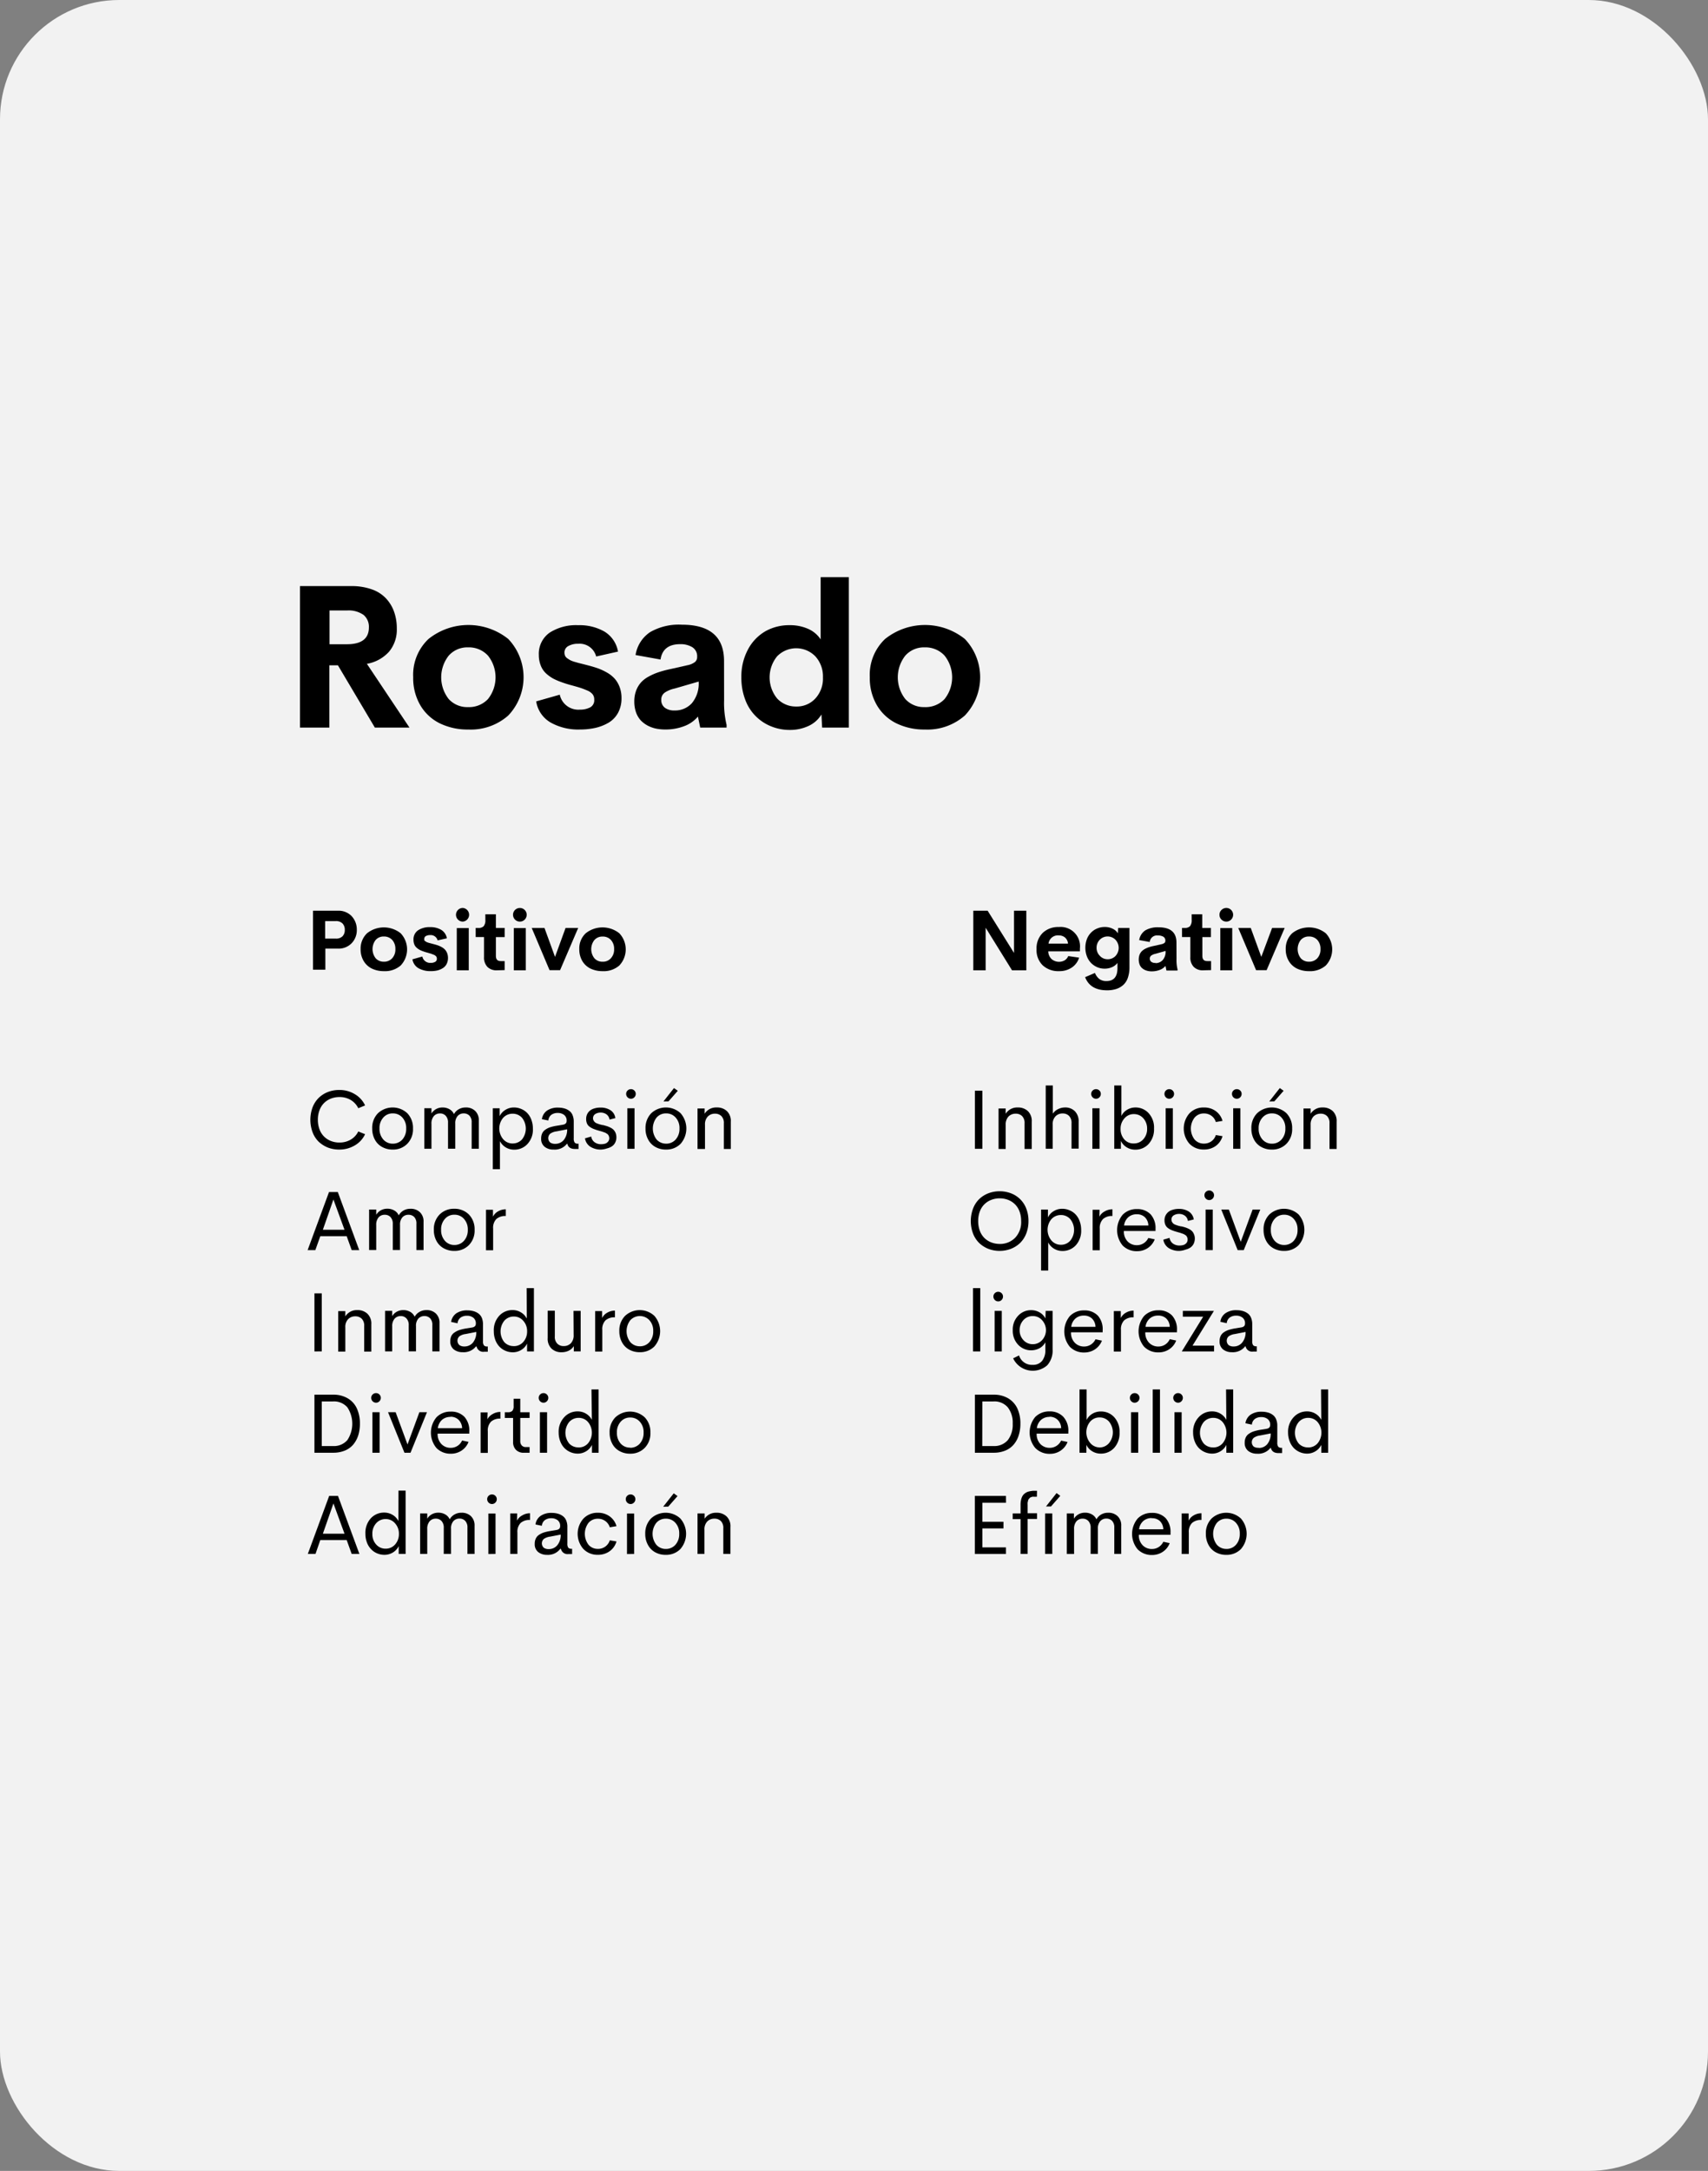 <svg xmlns="http://www.w3.org/2000/svg" width="295.111" height="375.013" viewBox="0 0 295.111 375.013">
  <rect x="0" y="0" width="295.111" height="375.013" fill="#808080" stroke="none"/>
  <g id="Grupo_63666" data-name="Grupo 63666" transform="translate(-360.057 -1611.505)">
    <rect id="Rectángulo_8001" data-name="Rectángulo 8001" width="295.111" height="375.013" rx="20.609" transform="translate(360.057 1611.505)" fill="#f2f2f2"/>
    <g id="Grupo_63665" data-name="Grupo 63665" transform="translate(379.182 1662.075)">
      <rect id="Rectángulo_8002" data-name="Rectángulo 8002" width="256.863" height="273.873" fill="#f2f2f2"/>
      <g id="Grupo_63660" data-name="Grupo 63660" transform="translate(32.707 49.134)">
        <path id="Trazado_133539" data-name="Trazado 133539" d="M429.852,1747.01l-6.381-10.756h-1.477v10.756h-5.077v-24.439h8.87a10.289,10.289,0,0,1,3.546.565,6.1,6.1,0,0,1,2.461,1.577,6.6,6.6,0,0,1,1.386,2.306,8.442,8.442,0,0,1,.465,2.862,5.934,5.934,0,0,1-1.331,4.011,6.688,6.688,0,0,1-3.838,2.106l7.356,11.012Zm-7.83-20.228v5.834h2.99q3.811,0,3.81-2.908a2.662,2.662,0,0,0-.912-2.151,4.467,4.467,0,0,0-2.881-.775Z" transform="translate(-416.917 -1721.03)"/>
        <path id="Trazado_133540" data-name="Trazado 133540" d="M447.9,1748a10.955,10.955,0,0,1-4.922-1.066,7.989,7.989,0,0,1-3.373-3.127,9.292,9.292,0,0,1-1.231-4.849,8.516,8.516,0,0,1,2.644-6.6,11.039,11.039,0,0,1,13.783,0,9.583,9.583,0,0,1,0,13.218A9.765,9.765,0,0,1,447.9,1748Zm-.046-3.874a4.488,4.488,0,0,0,3.437-1.386,6.027,6.027,0,0,0,0-7.511,4.463,4.463,0,0,0-3.437-1.422,4.29,4.29,0,0,0-3.345,1.431,6.07,6.07,0,0,0,0,7.493,4.324,4.324,0,0,0,3.345,1.395Z" transform="translate(-418.814 -1721.682)"/>
        <path id="Trazado_133541" data-name="Trazado 133541" d="M469.244,1748a9.719,9.719,0,0,1-5.068-1.212,5.135,5.135,0,0,1-2.489-3.646l4.075-1.158a3.273,3.273,0,0,0,3.482,2.58,3.663,3.663,0,0,0,1.778-.392,1.386,1.386,0,0,0,.693-1.349,1.411,1.411,0,0,0-.283-.912,2.323,2.323,0,0,0-.912-.647c-.4-.173-.793-.328-1.185-.456s-.912-.273-1.541-.447q-.819-.211-1.613-.5a11.357,11.357,0,0,1-1.531-.647,6.6,6.6,0,0,1-1.267-.911,3.657,3.657,0,0,1-.912-1.367,4.907,4.907,0,0,1-.328-1.823,4.447,4.447,0,0,1,1.887-3.856,8.451,8.451,0,0,1,4.913-1.276,8.678,8.678,0,0,1,4.558,1.112,5.056,5.056,0,0,1,2.324,3.446l-3.774.848a2.944,2.944,0,0,0-3.09-2.2,3.346,3.346,0,0,0-1.714.392,1.247,1.247,0,0,0-.675,1.149,1.355,1.355,0,0,0,.1.52,1.125,1.125,0,0,0,.355.428c.173.119.337.228.492.319a3.95,3.95,0,0,0,.693.282l.766.219.912.228.912.237c.62.164,1.167.337,1.632.5a10.31,10.31,0,0,1,1.5.711,5.226,5.226,0,0,1,1.3,1.03,4.558,4.558,0,0,1,.857,1.431,5.3,5.3,0,0,1,.337,1.942,5.183,5.183,0,0,1-.583,2.516,4.432,4.432,0,0,1-1.6,1.7,7.92,7.92,0,0,1-2.261.912A12.1,12.1,0,0,1,469.244,1748Z" transform="translate(-420.876 -1721.685)"/>
        <path id="Trazado_133542" data-name="Trazado 133542" d="M495.8,1742.943a16.177,16.177,0,0,0,.428,4.239v.474h-4.558l-.392-1.9a5.654,5.654,0,0,1-2.434,1.677,8.94,8.94,0,0,1-3.145.556,8.339,8.339,0,0,1-1.623-.146,5.678,5.678,0,0,1-1.468-.52,4.857,4.857,0,0,1-1.212-.912,4.146,4.146,0,0,1-.811-1.376,5.634,5.634,0,0,1-.3-1.887,5.3,5.3,0,0,1,.319-1.887,4.535,4.535,0,0,1,.848-1.413,4.956,4.956,0,0,1,1.367-1.03,9.9,9.9,0,0,1,1.732-.748,18.891,18.891,0,0,1,2.06-.538l2.862-.647a3.12,3.12,0,0,0,1.285-.547,1.1,1.1,0,0,0,.383-.912,1.821,1.821,0,0,0-.857-1.668,3.878,3.878,0,0,0-2.069-.51q-2.99,0-3.4,2.653l-4.312-.775a5.832,5.832,0,0,1,2.525-3.965,9.936,9.936,0,0,1,5.469-1.276q7.292,0,7.293,6.272Zm-8.569,1.759a3.922,3.922,0,0,0,3.008-1.267,5.318,5.318,0,0,0,1.167-3.728l-4.129,1.2a4.911,4.911,0,0,0-1.732.711,1.457,1.457,0,0,0-.6,1.249,1.642,1.642,0,0,0,.647,1.386A2.685,2.685,0,0,0,487.233,1744.7Z" transform="translate(-422.521 -1721.676)"/>
        <path id="Trazado_133543" data-name="Trazado 133543" d="M514.278,1720.881h4.868v25.98h-4.613l-.119-2.261a5.077,5.077,0,0,1-2.206,1.969,7.5,7.5,0,0,1-3.263.7,8.446,8.446,0,0,1-3.245-.629,7.86,7.86,0,0,1-4.467-4.631,10.655,10.655,0,0,1-.656-3.81,9.875,9.875,0,0,1,1.149-4.84,7.854,7.854,0,0,1,3.035-3.154,8.353,8.353,0,0,1,4.184-1.03,7.623,7.623,0,0,1,3.154.629,4.976,4.976,0,0,1,2.179,1.823Zm-4.211,22.343a4.324,4.324,0,0,0,3.291-1.386,5.06,5.06,0,0,0,1.313-3.646,5.12,5.12,0,0,0-1.322-3.646,4.613,4.613,0,0,0-6.523-.068l-.067.068a5.76,5.76,0,0,0,0,7.293A4.4,4.4,0,0,0,510.066,1743.224Z" transform="translate(-424.315 -1720.881)"/>
        <path id="Trazado_133544" data-name="Trazado 133544" d="M534.442,1748a10.95,10.95,0,0,1-4.922-1.066,7.989,7.989,0,0,1-3.373-3.127,9.292,9.292,0,0,1-1.231-4.849,8.516,8.516,0,0,1,2.644-6.6,11.039,11.039,0,0,1,13.783,0,9.583,9.583,0,0,1,0,13.218A9.765,9.765,0,0,1,534.442,1748Zm-.055-3.874a4.494,4.494,0,0,0,3.446-1.386,6.026,6.026,0,0,0,0-7.511,4.465,4.465,0,0,0-3.446-1.422,4.292,4.292,0,0,0-3.336,1.431,6.07,6.07,0,0,0,0,7.493A4.314,4.314,0,0,0,534.387,1744.125Z" transform="translate(-426.466 -1721.682)"/>
      </g>
      <g id="Grupo_63661" data-name="Grupo 63661" transform="translate(34.029 137.383)">
        <path id="Trazado_133545" data-name="Trazado 133545" d="M423.882,1828.352A5.434,5.434,0,0,1,421.9,1828a5.127,5.127,0,0,1-1.586-1.012,4.563,4.563,0,0,1-1.048-1.632,6.236,6.236,0,0,1,0-4.3,4.636,4.636,0,0,1,1.057-1.632,4.808,4.808,0,0,1,1.577-1.012,5.393,5.393,0,0,1,1.978-.356,5.043,5.043,0,0,1,2.662.711,4.393,4.393,0,0,1,1.8,1.96l-1.176.483a3.38,3.38,0,0,0-1.313-1.431,3.746,3.746,0,0,0-1.942-.5,4.053,4.053,0,0,0-1.468.264,3.455,3.455,0,0,0-1.176.757,3.358,3.358,0,0,0-.793,1.24,4.556,4.556,0,0,0-.292,1.659,4.664,4.664,0,0,0,.292,1.677,3.372,3.372,0,0,0,.793,1.24,3.48,3.48,0,0,0,1.176.756,3.9,3.9,0,0,0,1.468.264,3.756,3.756,0,0,0,1.942-.5,3.341,3.341,0,0,0,1.313-1.413l1.176.474a4.381,4.381,0,0,1-1.823,1.96A5.162,5.162,0,0,1,423.882,1828.352Z" transform="translate(-418.413 -1817.723)"/>
        <path id="Trazado_133546" data-name="Trazado 133546" d="M434.162,1828.645a3.651,3.651,0,0,1-1.823-.438,3.084,3.084,0,0,1-1.267-1.267,3.914,3.914,0,0,1-.465-1.932,3.573,3.573,0,0,1,.994-2.643,3.727,3.727,0,0,1,5.068,0,3.645,3.645,0,0,1,.984,2.643,3.568,3.568,0,0,1-.994,2.644A3.4,3.4,0,0,1,434.162,1828.645Zm0-1.021a2.191,2.191,0,0,0,1.659-.72,2.736,2.736,0,0,0,.656-1.9,2.667,2.667,0,0,0-.656-1.887,2.151,2.151,0,0,0-1.659-.72,2.1,2.1,0,0,0-1.641.72,2.667,2.667,0,0,0-.656,1.887,2.736,2.736,0,0,0,.656,1.9,2.137,2.137,0,0,0,1.632.72Z" transform="translate(-419.449 -1818.016)"/>
        <path id="Trazado_133547" data-name="Trazado 133547" d="M447.643,1821.371a2.242,2.242,0,0,1,1.632.6,2.169,2.169,0,0,1,.62,1.668v4.868h-1.231v-4.558a1.592,1.592,0,0,0-.383-1.158,1.326,1.326,0,0,0-.975-.392,1.371,1.371,0,0,0-1.067.447,1.878,1.878,0,0,0-.41,1.322v4.33H444.58V1824a1.659,1.659,0,0,0-.392-1.185,1.3,1.3,0,0,0-.994-.41,1.375,1.375,0,0,0-1.067.456,1.969,1.969,0,0,0-.41,1.358v4.284h-1.231v-7h1.231v.911a2.219,2.219,0,0,1,.8-.766,2.254,2.254,0,0,1,1.112-.274,2.354,2.354,0,0,1,1.2.3,1.821,1.821,0,0,1,.775.848,2.132,2.132,0,0,1,.839-.848A2.36,2.36,0,0,1,447.643,1821.371Z" transform="translate(-420.323 -1818.016)"/>
        <path id="Trazado_133548" data-name="Trazado 133548" d="M457.122,1821.371a3.111,3.111,0,0,1,1.267.264,3.048,3.048,0,0,1,1.039.711,3.324,3.324,0,0,1,.7,1.158,4.28,4.28,0,0,1,.264,1.513,3.646,3.646,0,0,1-.912,2.634,3.053,3.053,0,0,1-2.324,1.012,2.742,2.742,0,0,1-1.459-.4,2.652,2.652,0,0,1-1-1.076v4.85h-1.231v-10.529h1.185v1.358a2.56,2.56,0,0,1,1-1.085A2.729,2.729,0,0,1,457.122,1821.371Zm-.237,6.217a2.136,2.136,0,0,0,1.623-.7,2.991,2.991,0,0,0,0-3.737,2.132,2.132,0,0,0-1.623-.7,2.161,2.161,0,0,0-1.65.729,2.881,2.881,0,0,0,0,3.646,2.127,2.127,0,0,0,1.686.766Z" transform="translate(-421.471 -1818.016)"/>
        <path id="Trazado_133549" data-name="Trazado 133549" d="M464.769,1828.647a2.346,2.346,0,0,1-1.541-.483,1.715,1.715,0,0,1-.6-1.431,2,2,0,0,1,.191-.912,1.547,1.547,0,0,1,.574-.638,3.1,3.1,0,0,1,.82-.4,7.635,7.635,0,0,1,1.067-.246l1.13-.191c.41-.073.62-.292.62-.647a1.212,1.212,0,0,0-.438-1.039,1.755,1.755,0,0,0-1.112-.337,1.82,1.82,0,0,0-1.094.319,1.372,1.372,0,0,0-.52.984l-1.112-.228a2.184,2.184,0,0,1,.912-1.5,3.276,3.276,0,0,1,1.914-.5,3.91,3.91,0,0,1,1.012.128,2.558,2.558,0,0,1,.848.392,1.7,1.7,0,0,1,.6.747,2.814,2.814,0,0,1,.219,1.158v2.89a1.177,1.177,0,0,0,.164.729.686.686,0,0,0,.547.191h.118v.911h-.611c-.757,0-1.2-.31-1.331-.911h-.055A2.654,2.654,0,0,1,464.769,1828.647Zm.283-.994a1.873,1.873,0,0,0,1.5-.684,2.81,2.81,0,0,0,.565-1.823l-1.823.356a2.433,2.433,0,0,0-1.085.392,1.02,1.02,0,0,0-.018,1.531,1.42,1.42,0,0,0,.83.228Z" transform="translate(-422.28 -1818.018)"/>
        <path id="Trazado_133550" data-name="Trazado 133550" d="M473.736,1828.647a3.351,3.351,0,0,1-1.887-.5,2.1,2.1,0,0,1-.912-1.44l1.076-.31a1.479,1.479,0,0,0,.574.975,1.825,1.825,0,0,0,1.149.346,2.632,2.632,0,0,0,.675-.091,1.1,1.1,0,0,0,.51-.346.913.913,0,0,0,.21-.638,1.373,1.373,0,0,0-.055-.292,1.037,1.037,0,0,0-.118-.228.576.576,0,0,0-.2-.192l-.237-.155a2.335,2.335,0,0,0-.319-.128l-.337-.119-.392-.109-.41-.119a7.184,7.184,0,0,1-.72-.255,3.072,3.072,0,0,1-.593-.337,1.309,1.309,0,0,1-.465-.556,1.882,1.882,0,0,1-.146-.784,1.822,1.822,0,0,1,.337-1.112,1.888,1.888,0,0,1,.912-.666,3.534,3.534,0,0,1,1.249-.2,3.054,3.054,0,0,1,1.7.456,1.914,1.914,0,0,1,.848,1.367l-1.012.255a1.33,1.33,0,0,0-.529-.911,1.7,1.7,0,0,0-1.012-.3,1.734,1.734,0,0,0-.912.246.848.848,0,0,0-.392.757.7.7,0,0,0,.109.383.987.987,0,0,0,.21.273,1.377,1.377,0,0,0,.383.219l.41.146.51.128h.109l.675.191a4.766,4.766,0,0,1,.6.255,1.9,1.9,0,0,1,.547.383,1.818,1.818,0,0,1,.346.538,2.041,2.041,0,0,1,.137.757,1.993,1.993,0,0,1-.21.912,1.646,1.646,0,0,1-.574.647,2.609,2.609,0,0,1-.811.346A3.781,3.781,0,0,1,473.736,1828.647Z" transform="translate(-423.016 -1818.018)"/>
        <path id="Trazado_133551" data-name="Trazado 133551" d="M479.576,1819.56a.839.839,0,0,1-.839-.839h0a.79.79,0,0,1,.246-.583.836.836,0,0,1,.593-.237.808.808,0,0,1,.574.237.79.79,0,0,1,.246.583.815.815,0,0,1-.246.593A.787.787,0,0,1,479.576,1819.56Zm-.629,8.642v-7h1.24v7Z" transform="translate(-423.705 -1817.71)"/>
        <path id="Trazado_133552" data-name="Trazado 133552" d="M485.962,1828.32a3.652,3.652,0,0,1-1.823-.438,3.118,3.118,0,0,1-1.258-1.267,3.818,3.818,0,0,1-.474-1.932,3.646,3.646,0,0,1,.994-2.643,3.727,3.727,0,0,1,5.068,0,4.01,4.01,0,0,1,0,5.287A3.425,3.425,0,0,1,485.962,1828.32Zm0-1.021a2.172,2.172,0,0,0,1.659-.72,2.736,2.736,0,0,0,.656-1.9,2.667,2.667,0,0,0-.656-1.887,2.139,2.139,0,0,0-1.659-.72,2.114,2.114,0,0,0-1.641.72,3.088,3.088,0,0,0,0,3.783,2.154,2.154,0,0,0,1.6.72Zm-.456-7.293,1.823-2.315.656.474-1.6,1.823Z" transform="translate(-424.03 -1817.691)"/>
        <path id="Trazado_133553" data-name="Trazado 133553" d="M495.593,1821.37a2.428,2.428,0,0,1,1.759.638,2.333,2.333,0,0,1,.665,1.823v4.713h-1.2v-4.43a1.676,1.676,0,0,0-.428-1.258,1.538,1.538,0,0,0-1.1-.41,1.682,1.682,0,0,0-1.24.483,1.922,1.922,0,0,0-.492,1.431v4.184h-1.294v-7h1.231v.911A2.334,2.334,0,0,1,495.593,1821.37Z" transform="translate(-424.901 -1818.016)"/>
        <path id="Trazado_133554" data-name="Trazado 133554" d="M425.979,1847.428l-.866-2.4h-4.558l-.857,2.4h-1.331l3.692-10.027h1.522l3.7,10.027ZM421,1843.91h3.737l-1.914-5.223Z" transform="translate(-418.367 -1819.434)"/>
        <path id="Trazado_133555" data-name="Trazado 133555" d="M437.173,1840.57a2.242,2.242,0,0,1,1.632.6,2.169,2.169,0,0,1,.62,1.668v4.868h-1.231v-4.558a1.591,1.591,0,0,0-.383-1.158,1.318,1.318,0,0,0-.975-.383,1.362,1.362,0,0,0-1.067.438,1.878,1.878,0,0,0-.41,1.322v4.33H434.11V1843.2a1.665,1.665,0,0,0-.392-1.194,1.3,1.3,0,0,0-.994-.4,1.363,1.363,0,0,0-1.067.447,1.969,1.969,0,0,0-.41,1.358v4.284h-1.231v-7h1.231v.912a2.179,2.179,0,0,1,.8-.775,2.257,2.257,0,0,1,1.121-.273,2.341,2.341,0,0,1,1.194.3,1.821,1.821,0,0,1,.775.848,2.2,2.2,0,0,1,.839-.848A2.364,2.364,0,0,1,437.173,1840.57Z" transform="translate(-419.397 -1819.713)"/>
        <path id="Trazado_133556" data-name="Trazado 133556" d="M445.842,1847.845a3.653,3.653,0,0,1-1.823-.437,3.086,3.086,0,0,1-1.267-1.267,3.914,3.914,0,0,1-.465-1.933,3.574,3.574,0,0,1,.994-2.644,3.436,3.436,0,0,1,2.525-.994,3.472,3.472,0,0,1,2.543.994,3.645,3.645,0,0,1,.984,2.644,3.568,3.568,0,0,1-.994,2.644A3.412,3.412,0,0,1,445.842,1847.845Zm0-1.021a2.155,2.155,0,0,0,1.65-.72,2.741,2.741,0,0,0,.665-1.9,2.68,2.68,0,0,0-.665-1.887,2.122,2.122,0,0,0-1.65-.72,2.086,2.086,0,0,0-1.641.72,2.667,2.667,0,0,0-.656,1.887,2.736,2.736,0,0,0,.656,1.9,2.124,2.124,0,0,0,1.641.72Z" transform="translate(-420.482 -1819.714)"/>
        <path id="Trazado_133557" data-name="Trazado 133557" d="M453.38,1841.947a2.127,2.127,0,0,1,.866-.912,2.62,2.62,0,0,1,1.349-.365v1.158a2.323,2.323,0,0,0-1.632.52,2.169,2.169,0,0,0-.556,1.659v3.738h-1.231v-7h1.2Z" transform="translate(-421.357 -1819.723)"/>
        <path id="Trazado_133558" data-name="Trazado 133558" d="M419.657,1866.628V1856.6h1.267v10.027Z" transform="translate(-418.481 -1821.132)"/>
        <path id="Trazado_133559" data-name="Trazado 133559" d="M427.457,1859.771a2.428,2.428,0,0,1,1.759.638,2.333,2.333,0,0,1,.665,1.823v4.713h-1.231v-4.439a1.67,1.67,0,0,0-.428-1.249,1.538,1.538,0,0,0-1.1-.41,1.682,1.682,0,0,0-1.24.483,1.922,1.922,0,0,0-.492,1.431v4.184h-1.231v-7h1.231v.912A2.324,2.324,0,0,1,427.457,1859.771Z" transform="translate(-418.879 -1821.412)"/>
        <path id="Trazado_133560" data-name="Trazado 133560" d="M440.2,1859.771a2.249,2.249,0,0,1,1.632.6,2.193,2.193,0,0,1,.62,1.668v4.868h-1.24v-4.558a1.591,1.591,0,0,0-.383-1.158,1.326,1.326,0,0,0-.975-.392,1.4,1.4,0,0,0-1.067.447,1.874,1.874,0,0,0-.4,1.322v4.33h-1.258v-4.5a1.612,1.612,0,0,0-.392-1.185,1.292,1.292,0,0,0-.994-.41,1.374,1.374,0,0,0-1.057.456,1.969,1.969,0,0,0-.41,1.358v4.284h-1.231v-7h1.231v.911a2.075,2.075,0,0,1,.8-.766,2.254,2.254,0,0,1,1.112-.274,2.342,2.342,0,0,1,1.194.3,1.822,1.822,0,0,1,.775.848,2.167,2.167,0,0,1,.848-.848A2.342,2.342,0,0,1,440.2,1859.771Z" transform="translate(-419.665 -1821.412)"/>
        <path id="Trazado_133561" data-name="Trazado 133561" d="M447.549,1867.049a2.4,2.4,0,0,1-1.541-.483,1.715,1.715,0,0,1-.6-1.431,2.069,2.069,0,0,1,.191-.912,1.586,1.586,0,0,1,.583-.611,3.219,3.219,0,0,1,.82-.4,9.119,9.119,0,0,1,1.067-.255l1.13-.182c.41-.073.62-.292.62-.647a1.212,1.212,0,0,0-.438-1.039,1.729,1.729,0,0,0-1.1-.337,1.869,1.869,0,0,0-1.1.319,1.371,1.371,0,0,0-.52.984l-1.112-.237a2.186,2.186,0,0,1,.912-1.495,3.276,3.276,0,0,1,1.914-.5,3.823,3.823,0,0,1,1.012.128,2.56,2.56,0,0,1,.848.392,1.821,1.821,0,0,1,.611.748,2.987,2.987,0,0,1,.21,1.158v2.89a1.176,1.176,0,0,0,.164.729.694.694,0,0,0,.556.191h.109v.912h-.611a1.158,1.158,0,0,1-1.322-.912h-.118A2.673,2.673,0,0,1,447.549,1867.049Zm.283-.994a1.871,1.871,0,0,0,1.5-.684,2.81,2.81,0,0,0,.565-1.823l-1.823.356a2.434,2.434,0,0,0-1.085.392,1.02,1.02,0,0,0-.09,1.44,1.083,1.083,0,0,0,.09.091,1.422,1.422,0,0,0,.839.228Z" transform="translate(-420.758 -1821.416)"/>
        <path id="Trazado_133562" data-name="Trazado 133562" d="M459.325,1855.6h1.258v10.939H459.4v-1.358a2.611,2.611,0,0,1-1,1.1,2.742,2.742,0,0,1-1.477.41,3.171,3.171,0,0,1-1.267-.264,3.12,3.12,0,0,1-1.048-.729,3.415,3.415,0,0,1-.7-1.158,4.2,4.2,0,0,1-.255-1.495,3.643,3.643,0,0,1,.912-2.634,3.054,3.054,0,0,1,2.324-1.012,2.725,2.725,0,0,1,1.459.4,2.554,2.554,0,0,1,1,1.067Zm-2.206,10.027a2.136,2.136,0,0,0,1.632-.729,2.681,2.681,0,0,0,.656-1.823,2.624,2.624,0,0,0-.665-1.823,2.093,2.093,0,0,0-1.623-.739,2.169,2.169,0,0,0-1.641.711,2.971,2.971,0,0,0,0,3.728,2.173,2.173,0,0,0,1.641.666Z" transform="translate(-421.486 -1821.043)"/>
        <path id="Trazado_133563" data-name="Trazado 133563" d="M468.324,1859.918h1.24v7h-1.185v-.912a2.247,2.247,0,0,1-.866.784,2.75,2.75,0,0,1-1.231.273,2.4,2.4,0,0,1-1.759-.638,2.353,2.353,0,0,1-.656-1.823v-4.713H465.1v4.439a1.632,1.632,0,0,0,.428,1.249,1.5,1.5,0,0,0,1.1.419,1.691,1.691,0,0,0,1.24-.483,1.971,1.971,0,0,0,.483-1.431Z" transform="translate(-422.39 -1821.423)"/>
        <path id="Trazado_133564" data-name="Trazado 133564" d="M474.07,1861.147a2.127,2.127,0,0,1,.866-.911,2.592,2.592,0,0,1,1.349-.365v1.158a2.322,2.322,0,0,0-1.632.52,2.168,2.168,0,0,0-.556,1.659v3.737h-1.231v-7h1.2Z" transform="translate(-423.186 -1821.421)"/>
        <path id="Trazado_133565" data-name="Trazado 133565" d="M480.993,1867.045a3.651,3.651,0,0,1-1.823-.437,3.118,3.118,0,0,1-1.258-1.267,3.914,3.914,0,0,1-.465-1.932,3.565,3.565,0,0,1,.994-2.644,3.719,3.719,0,0,1,5.059,0,4.01,4.01,0,0,1,0,5.287A3.425,3.425,0,0,1,480.993,1867.045Zm0-1.021a2.17,2.17,0,0,0,1.65-.72,2.735,2.735,0,0,0,.656-1.9,2.667,2.667,0,0,0-.656-1.887,2.252,2.252,0,0,0-3.182-.119c-.04.038-.08.078-.118.119a3.088,3.088,0,0,0,0,3.783,2.155,2.155,0,0,0,1.65.72Z" transform="translate(-423.591 -1821.412)"/>
        <path id="Trazado_133566" data-name="Trazado 133566" d="M419.657,1885.828V1875.8h3.227a4.8,4.8,0,0,1,2.552.647,3.925,3.925,0,0,1,1.568,1.768,6.178,6.178,0,0,1,.51,2.589,6.738,6.738,0,0,1-.292,2.033,4.767,4.767,0,0,1-.866,1.586,3.815,3.815,0,0,1-1.458,1.039,5.249,5.249,0,0,1-2.015.365Zm1.267-1.158h1.923a3.057,3.057,0,0,0,2.5-1.03,5.134,5.134,0,0,0,0-5.652,3.06,3.06,0,0,0-2.5-1.021h-1.923Z" transform="translate(-418.481 -1822.829)"/>
        <path id="Trazado_133567" data-name="Trazado 133567" d="M431.256,1877.16a.839.839,0,0,1-.839-.839h0a.79.79,0,0,1,.246-.583.837.837,0,0,1,.593-.237.809.809,0,0,1,.574.237.791.791,0,0,1,.246.583.815.815,0,0,1-.246.593A.788.788,0,0,1,431.256,1877.16Zm-.629,8.642v-7h1.24v7Z" transform="translate(-419.433 -1822.803)"/>
        <path id="Trazado_133568" data-name="Trazado 133568" d="M439.022,1879.121h1.313l-2.844,7h-1.048l-2.835-7h1.313l2.051,5.57Z" transform="translate(-419.715 -1823.123)"/>
        <path id="Trazado_133569" data-name="Trazado 133569" d="M448.363,1882.475v.337h-5.469a2.453,2.453,0,0,0,.675,1.823,2.172,2.172,0,0,0,1.6.629,2.117,2.117,0,0,0,1.951-1.267l1.112.237a3.112,3.112,0,0,1-1.194,1.5,3.281,3.281,0,0,1-1.823.547,3.385,3.385,0,0,1-2.516-.975,4.148,4.148,0,0,1,0-5.324,3.335,3.335,0,0,1,2.479-.975,3.134,3.134,0,0,1,2.352.911A3.535,3.535,0,0,1,448.363,1882.475Zm-3.245-2.552a2.164,2.164,0,0,0-1.458.5,2.309,2.309,0,0,0-.729,1.44h4.193a2.131,2.131,0,0,0-.611-1.44,1.966,1.966,0,0,0-1.395-.529Z" transform="translate(-420.433 -1823.113)"/>
        <path id="Trazado_133570" data-name="Trazado 133570" d="M452.324,1880.347a2.157,2.157,0,0,1,.912-.912,2.587,2.587,0,0,1,1.34-.365v1.158a2.291,2.291,0,0,0-1.623.52,2.169,2.169,0,0,0-.556,1.659v3.738h-1.24v-7h1.2Z" transform="translate(-421.267 -1823.119)"/>
        <path id="Trazado_133571" data-name="Trazado 133571" d="M459.037,1885.9a1.825,1.825,0,0,1-1.367-.5,1.889,1.889,0,0,1-.5-1.395v-4.12h-1.431v-.984h.529a1.034,1.034,0,0,0,.775-.246,1.233,1.233,0,0,0,.219-.82v-1.267h1.149v2.334h1.613v.984h-1.613v3.993a1.067,1.067,0,0,0,.264.766.914.914,0,0,0,.7.273h.647v.984Z" transform="translate(-421.672 -1822.897)"/>
        <path id="Trazado_133572" data-name="Trazado 133572" d="M463,1877.16a.839.839,0,0,1-.839-.839h0a.791.791,0,0,1,.246-.583.837.837,0,0,1,.592-.237.809.809,0,0,1,.574.237.79.79,0,0,1,.246.583.815.815,0,0,1-.246.593A.788.788,0,0,1,463,1877.16Zm-.629,8.642v-7h1.24v7Z" transform="translate(-422.239 -1822.803)"/>
        <path id="Trazado_133573" data-name="Trazado 133573" d="M471.616,1874.8h1.231v10.939H471.7v-1.358a2.61,2.61,0,0,1-1,1.1,2.74,2.74,0,0,1-1.477.41,3.218,3.218,0,0,1-2.315-.994,3.415,3.415,0,0,1-.7-1.158,4.189,4.189,0,0,1-.264-1.495,3.646,3.646,0,0,1,.957-2.634,3.053,3.053,0,0,1,2.324-1.012,2.724,2.724,0,0,1,1.459.4,2.616,2.616,0,0,1,1,1.067Zm-2.206,10.027a2.109,2.109,0,0,0,1.623-.729,2.881,2.881,0,0,0,0-3.646,2.092,2.092,0,0,0-1.623-.738,2.169,2.169,0,0,0-1.641.711,2.971,2.971,0,0,0,0,3.728,2.173,2.173,0,0,0,1.641.665Z" transform="translate(-422.573 -1822.741)"/>
        <path id="Trazado_133574" data-name="Trazado 133574" d="M479.162,1886.275a3.65,3.65,0,0,1-1.823-.437,3.084,3.084,0,0,1-1.267-1.267,3.915,3.915,0,0,1-.465-1.933,3.574,3.574,0,0,1,.994-2.644,3.727,3.727,0,0,1,5.068,0,3.646,3.646,0,0,1,.984,2.644,3.568,3.568,0,0,1-.994,2.644A3.4,3.4,0,0,1,479.162,1886.275Zm0-1.021a2.191,2.191,0,0,0,1.659-.72,2.735,2.735,0,0,0,.656-1.9,2.666,2.666,0,0,0-.656-1.887,2.15,2.15,0,0,0-1.659-.72,2.1,2.1,0,0,0-1.641.72,2.666,2.666,0,0,0-.656,1.887,2.735,2.735,0,0,0,.656,1.9,2.133,2.133,0,0,0,1.632.693Z" transform="translate(-423.428 -1823.112)"/>
        <path id="Trazado_133575" data-name="Trazado 133575" d="M425.981,1905.008l-.866-2.4h-4.558l-.83,2.4H418.4l3.692-10.027h1.522l3.7,10.027Zm-4.977-3.5h3.737l-1.914-5.223Z" transform="translate(-418.37 -1824.526)"/>
        <path id="Trazado_133576" data-name="Trazado 133576" d="M435.032,1893.981h1.231v10.939h-1.194v-1.358a2.583,2.583,0,0,1-.994,1.1,2.789,2.789,0,0,1-1.486.41,3.169,3.169,0,0,1-1.267-.264,2.987,2.987,0,0,1-1.039-.729,3.279,3.279,0,0,1-.711-1.158,4.2,4.2,0,0,1-.255-1.5,3.711,3.711,0,0,1,.912-2.635,3.08,3.08,0,0,1,2.325-1.012,2.786,2.786,0,0,1,1.468.4,2.616,2.616,0,0,1,1,1.066Zm-2.215,10.027a2.127,2.127,0,0,0,1.632-.729,2.681,2.681,0,0,0,.656-1.823,2.624,2.624,0,0,0-.665-1.823,2.075,2.075,0,0,0-1.623-.739,2.128,2.128,0,0,0-1.632.711,2.634,2.634,0,0,0-.665,1.869,2.6,2.6,0,0,0,.665,1.823A2.135,2.135,0,0,0,432.817,1904.008Z" transform="translate(-419.335 -1824.437)"/>
        <path id="Trazado_133577" data-name="Trazado 133577" d="M446.843,1898.17a2.249,2.249,0,0,1,1.632.6,2.193,2.193,0,0,1,.62,1.668v4.849h-1.231v-4.558a1.6,1.6,0,0,0-.392-1.158,1.326,1.326,0,0,0-.975-.392,1.4,1.4,0,0,0-1.067.447,1.874,1.874,0,0,0-.4,1.322v4.339h-1.258v-4.5a1.651,1.651,0,0,0-.383-1.185,1.317,1.317,0,0,0-.994-.41,1.374,1.374,0,0,0-1.067.456,1.969,1.969,0,0,0-.41,1.358v4.284h-1.231v-7h1.231v.911a2.075,2.075,0,0,1,.8-.766,2.254,2.254,0,0,1,1.112-.274,2.342,2.342,0,0,1,1.194.3,1.822,1.822,0,0,1,.775.848,2.161,2.161,0,0,1,.848-.848A2.348,2.348,0,0,1,446.843,1898.17Z" transform="translate(-420.252 -1824.807)"/>
        <path id="Trazado_133578" data-name="Trazado 133578" d="M453.227,1896.36a.8.8,0,0,1-.583-.246.816.816,0,0,1-.246-.593.791.791,0,0,1,.246-.583.838.838,0,0,1,1.167,0,.791.791,0,0,1,.246.583.816.816,0,0,1-.246.593A.8.8,0,0,1,453.227,1896.36ZM452.6,1905v-7h1.24v6.982Z" transform="translate(-421.376 -1824.501)"/>
        <path id="Trazado_133579" data-name="Trazado 133579" d="M457.934,1899.547a2.156,2.156,0,0,1,.912-.911,2.587,2.587,0,0,1,1.34-.365v1.158a2.29,2.29,0,0,0-1.623.52,2.169,2.169,0,0,0-.556,1.659v3.692h-1.24v-7h1.2Z" transform="translate(-421.763 -1824.817)"/>
        <path id="Trazado_133580" data-name="Trazado 133580" d="M463.54,1905.447a2.393,2.393,0,0,1-1.531-.483,1.715,1.715,0,0,1-.6-1.431,2,2,0,0,1,.191-.911,1.579,1.579,0,0,1,.565-.638,3.371,3.371,0,0,1,.82-.4,7.618,7.618,0,0,1,1.067-.246l1.13-.191c.419-.073.62-.292.62-.647a1.212,1.212,0,0,0-.438-1.039,1.728,1.728,0,0,0-1.1-.337,1.818,1.818,0,0,0-1.094.319,1.357,1.357,0,0,0-.529.984l-1.1-.228a2.122,2.122,0,0,1,.912-1.5,3.225,3.225,0,0,1,1.905-.5,3.828,3.828,0,0,1,1.012.128,2.557,2.557,0,0,1,.848.392,1.717,1.717,0,0,1,.611.747,2.815,2.815,0,0,1,.219,1.158v2.853a1.187,1.187,0,0,0,.155.729.694.694,0,0,0,.556.191h.109v.912h-.611a1.158,1.158,0,0,1-1.322-.912h-.1A2.654,2.654,0,0,1,463.54,1905.447Zm.283-.994a1.874,1.874,0,0,0,1.5-.684,2.738,2.738,0,0,0,.574-1.823l-1.823.355a2.484,2.484,0,0,0-1.085.392,1.029,1.029,0,0,0-.009,1.531A1.4,1.4,0,0,0,463.822,1904.453Z" transform="translate(-422.173 -1824.809)"/>
        <path id="Trazado_133581" data-name="Trazado 133581" d="M473.047,1905.436a3.348,3.348,0,0,1-2.507-1,3.965,3.965,0,0,1,0-5.251,3.333,3.333,0,0,1,2.507-1.012,3.387,3.387,0,0,1,2.024.62,3.1,3.1,0,0,1,1.185,1.7l-1.158.191a2.1,2.1,0,0,0-2.06-1.477,2.066,2.066,0,0,0-1.623.72,3.137,3.137,0,0,0,0,3.765,2.072,2.072,0,0,0,1.623.72,2.1,2.1,0,0,0,2.06-1.477l1.158.191a3.09,3.09,0,0,1-1.194,1.7A3.391,3.391,0,0,1,473.047,1905.436Z" transform="translate(-422.892 -1824.807)"/>
        <path id="Trazado_133582" data-name="Trazado 133582" d="M479.506,1896.36a.839.839,0,0,1-.839-.839h0a.79.79,0,0,1,.246-.583.836.836,0,0,1,.593-.237.807.807,0,0,1,.574.237.791.791,0,0,1,.246.583.815.815,0,0,1-.246.593A.788.788,0,0,1,479.506,1896.36Zm-.629,8.642v-7h1.24v6.983Z" transform="translate(-423.699 -1824.501)"/>
        <path id="Trazado_133583" data-name="Trazado 133583" d="M485.912,1905.12a3.653,3.653,0,0,1-1.823-.437,3.118,3.118,0,0,1-1.258-1.267,3.818,3.818,0,0,1-.474-1.932,3.647,3.647,0,0,1,.994-2.644,3.727,3.727,0,0,1,5.068,0,4.01,4.01,0,0,1,0,5.287A3.426,3.426,0,0,1,485.912,1905.12Zm0-1.021a2.172,2.172,0,0,0,1.659-.72,2.736,2.736,0,0,0,.656-1.9,2.667,2.667,0,0,0-.656-1.887,2.139,2.139,0,0,0-1.659-.72,2.114,2.114,0,0,0-1.641.72,3.088,3.088,0,0,0,0,3.783A2.153,2.153,0,0,0,485.912,1904.1Zm-.456-7.292,1.823-2.315.656.474-1.6,1.823Z" transform="translate(-424.025 -1824.482)"/>
        <path id="Trazado_133584" data-name="Trazado 133584" d="M495.53,1898.171a2.428,2.428,0,0,1,1.759.638,2.333,2.333,0,0,1,.665,1.823v4.658h-1.231v-4.43a1.668,1.668,0,0,0-.428-1.258,1.538,1.538,0,0,0-1.1-.41,1.682,1.682,0,0,0-1.24.483,1.922,1.922,0,0,0-.492,1.431v4.184h-1.2v-7h1.231v.911A2.322,2.322,0,0,1,495.53,1898.171Z" transform="translate(-424.901 -1824.807)"/>
      </g>
      <g id="Grupo_63662" data-name="Grupo 63662" transform="translate(34.959 106.271)">
        <path id="Trazado_133585" data-name="Trazado 133585" d="M423.662,1784.09a3.116,3.116,0,0,1,2.379.912,3.374,3.374,0,0,1,.912,2.37,3.238,3.238,0,0,1-.912,2.352,3.138,3.138,0,0,1-2.379.912H421.52v3.646h-2.133V1784.09Zm-.355,4.813a1.532,1.532,0,0,0,1.176-.4,1.506,1.506,0,0,0,.392-1.112,1.528,1.528,0,0,0-.392-1.1,1.557,1.557,0,0,0-1.176-.41h-1.823v3.026Z" transform="translate(-419.387 -1783.607)"/>
        <path id="Trazado_133586" data-name="Trazado 133586" d="M432.418,1794.808a4.705,4.705,0,0,1-2.069-.447,3.38,3.38,0,0,1-1.422-1.322,3.882,3.882,0,0,1-.52-2.042,3.648,3.648,0,0,1,1.112-2.735,4.666,4.666,0,0,1,5.807,0,4.048,4.048,0,0,1,0,5.57A4.126,4.126,0,0,1,432.418,1794.808Zm0-1.632a1.888,1.888,0,0,0,1.449-.6,2.225,2.225,0,0,0,.547-1.577,2.266,2.266,0,0,0-.547-1.586,1.913,1.913,0,0,0-1.449-.593,1.821,1.821,0,0,0-1.413.6,2.58,2.58,0,0,0,0,3.154,1.823,1.823,0,0,0,1.395.6Z" transform="translate(-420.184 -1783.887)"/>
        <path id="Trazado_133587" data-name="Trazado 133587" d="M441.408,1794.8a4.172,4.172,0,0,1-2.142-.511,2.188,2.188,0,0,1-1.039-1.531l1.714-.483a1.377,1.377,0,0,0,1.468,1.094,1.443,1.443,0,0,0,.747-.173.575.575,0,0,0,.292-.565.631.631,0,0,0-.119-.374,1.114,1.114,0,0,0-.374-.273l-.5-.192-.656-.191a6.948,6.948,0,0,1-.675-.21,4.044,4.044,0,0,1-.647-.274,2.47,2.47,0,0,1-.529-.374,1.524,1.524,0,0,1-.4-.574,2.116,2.116,0,0,1-.137-.784,1.877,1.877,0,0,1,.793-1.641,3.588,3.588,0,0,1,2.078-.547,3.639,3.639,0,0,1,1.914.465,2.113,2.113,0,0,1,.984,1.468l-1.6.356a1.23,1.23,0,0,0-1.3-.912,1.49,1.49,0,0,0-.711.155.538.538,0,0,0-.292.492.588.588,0,0,0,0,.219.447.447,0,0,0,.146.173l.21.137a1.4,1.4,0,0,0,.292.119,2.707,2.707,0,0,0,.319.091l.374.1.383.1c.264.073.492.137.684.21a4.332,4.332,0,0,1,.638.3,2.4,2.4,0,0,1,.547.428,2.066,2.066,0,0,1,.365.611,2.3,2.3,0,0,1,.137.811,2.247,2.247,0,0,1-.246,1.067,1.833,1.833,0,0,1-.675.711,3.247,3.247,0,0,1-.912.383A5.012,5.012,0,0,1,441.408,1794.8Z" transform="translate(-421.053 -1783.882)"/>
        <path id="Trazado_133588" data-name="Trazado 133588" d="M447.671,1785.922a1.181,1.181,0,0,1-.87-1.984l.031-.031a1.164,1.164,0,0,1,.839-.346,1.185,1.185,0,0,1,0,2.361Zm-1.048,8.414v-7.293h2.069v7.293Z" transform="translate(-421.783 -1783.561)"/>
        <path id="Trazado_133589" data-name="Trazado 133589" d="M453.9,1794.442a2.2,2.2,0,0,1-1.659-.593,2.332,2.332,0,0,1-.583-1.7V1788.7h-1.44v-1.577h.465a1.2,1.2,0,0,0,.912-.3,1.574,1.574,0,0,0,.292-1.094v-.966h1.823v2.361h1.513v1.577h-1.513v3.236c0,.638.283.911.848.911h.665v1.559Z" transform="translate(-422.113 -1783.667)"/>
        <path id="Trazado_133590" data-name="Trazado 133590" d="M458.482,1785.922a1.151,1.151,0,0,1-.839-.346,1.177,1.177,0,0,1-.005-1.664l.005,0a1.172,1.172,0,0,1,.839-.346,1.154,1.154,0,0,1,.83.346,1.176,1.176,0,0,1,.005,1.663l-.005.005A1.159,1.159,0,0,1,458.482,1785.922Zm-1.048,8.414v-7.293H459.5v7.293Z" transform="translate(-422.739 -1783.561)"/>
        <path id="Trazado_133591" data-name="Trazado 133591" d="M466.689,1787.351h2.179l-3.127,7.292h-1.823l-3.081-7.292h2.206l1.823,5Z" transform="translate(-423.052 -1783.896)"/>
        <path id="Trazado_133592" data-name="Trazado 133592" d="M473.868,1794.808a4.732,4.732,0,0,1-2.078-.447,3.38,3.38,0,0,1-1.422-1.322,3.963,3.963,0,0,1-.51-2.042,3.563,3.563,0,0,1,1.112-2.735,4.658,4.658,0,0,1,5.8,0,4.048,4.048,0,0,1,0,5.57A4.1,4.1,0,0,1,473.868,1794.808Zm0-1.632a1.824,1.824,0,0,0,1.449-.6,2.2,2.2,0,0,0,.556-1.577,2.233,2.233,0,0,0-.556-1.586,1.885,1.885,0,0,0-1.449-.583,1.823,1.823,0,0,0-1.4.6,2.544,2.544,0,0,0,0,3.154A1.824,1.824,0,0,0,473.868,1793.176Z" transform="translate(-423.85 -1783.887)"/>
      </g>
      <g id="Grupo_63663" data-name="Grupo 63663" transform="translate(148.609 136.937)">
        <path id="Trazado_133593" data-name="Trazado 133593" d="M544.837,1828.228V1818.2h1.294v10.027Z" transform="translate(-544.13 -1817.289)"/>
        <path id="Trazado_133594" data-name="Trazado 133594" d="M552.645,1821.371a2.448,2.448,0,0,1,1.759.638,2.369,2.369,0,0,1,.656,1.823v4.713h-1.24v-4.43a1.675,1.675,0,0,0-.428-1.258,1.5,1.5,0,0,0-1.094-.41,1.708,1.708,0,0,0-1.249.483,2,2,0,0,0-.492,1.431v4.184h-1.231v-7h1.231v.911A2.332,2.332,0,0,1,552.645,1821.371Z" transform="translate(-544.527 -1817.569)"/>
        <path id="Trazado_133595" data-name="Trazado 133595" d="M561.575,1821a2.323,2.323,0,0,1,1.732.656,2.469,2.469,0,0,1,.647,1.823v4.631h-1.231v-4.366a1.723,1.723,0,0,0-.428-1.285,1.52,1.52,0,0,0-1.1-.419,1.668,1.668,0,0,0-1.231.483,1.939,1.939,0,0,0-.5,1.431v4.184h-1.2V1817.2h1.231v4.868a2.285,2.285,0,0,1,.912-.784A2.718,2.718,0,0,1,561.575,1821Z" transform="translate(-545.317 -1817.201)"/>
        <path id="Trazado_133596" data-name="Trazado 133596" d="M567.717,1819.56a.8.8,0,0,1-.583-.246.815.815,0,0,1-.246-.593.79.79,0,0,1,.246-.583.837.837,0,0,1,1.167,0,.79.79,0,0,1,.246.583.815.815,0,0,1-.246.593A.8.8,0,0,1,567.717,1819.56Zm-.629,8.642v-7h1.24v7Z" transform="translate(-546.08 -1817.263)"/>
        <path id="Trazado_133597" data-name="Trazado 133597" d="M574.9,1821a3.041,3.041,0,0,1,2.315,1.012,3.643,3.643,0,0,1,.912,2.635,3.722,3.722,0,0,1-.912,2.634,3.053,3.053,0,0,1-2.325,1.012,2.741,2.741,0,0,1-1.486-.41,2.552,2.552,0,0,1-1-1.1v1.358h-1.149V1817.2h1.231v5.269a2.582,2.582,0,0,1,1-1.076A2.793,2.793,0,0,1,574.9,1821Zm-.264,6.217a2.135,2.135,0,0,0,1.632-.711,2.6,2.6,0,0,0,.665-1.823,2.633,2.633,0,0,0-.665-1.823,2.128,2.128,0,0,0-1.632-.711,2.075,2.075,0,0,0-1.623.738,2.624,2.624,0,0,0-.666,1.823,2.681,2.681,0,0,0,.656,1.823,2.091,2.091,0,0,0,1.659.684Z" transform="translate(-546.467 -1817.201)"/>
        <path id="Trazado_133598" data-name="Trazado 133598" d="M581.6,1819.56a.8.8,0,0,1-.583-.246.815.815,0,0,1-.246-.593.79.79,0,0,1,.246-.583.837.837,0,0,1,1.167,0,.79.79,0,0,1,.246.583.815.815,0,0,1-.246.593A.8.8,0,0,1,581.6,1819.56Zm-.62,8.642v-7h1.24v7Z" transform="translate(-547.308 -1817.263)"/>
        <path id="Trazado_133599" data-name="Trazado 133599" d="M587.918,1828.636a3.36,3.36,0,0,1-2.507-1,3.993,3.993,0,0,1,0-5.251,3.352,3.352,0,0,1,2.507-1.012,3.391,3.391,0,0,1,2.033.62,3.122,3.122,0,0,1,1.176,1.7l-1.158.191a2.074,2.074,0,0,0-.784-1.094,2.159,2.159,0,0,0-1.267-.383,2.049,2.049,0,0,0-1.623.72,3.109,3.109,0,0,0,0,3.774,2.082,2.082,0,0,0,1.623.711,2.172,2.172,0,0,0,1.267-.383,2.082,2.082,0,0,0,.784-1.094l1.158.192a3.122,3.122,0,0,1-1.185,1.7A3.393,3.393,0,0,1,587.918,1828.636Z" transform="translate(-547.631 -1817.57)"/>
        <path id="Trazado_133600" data-name="Trazado 133600" d="M594.406,1819.56a.839.839,0,0,1-.839-.839h0a.79.79,0,0,1,.246-.583.847.847,0,0,1,1.176,0,.79.79,0,0,1,.246.583.839.839,0,0,1-.83.839Zm-.629,8.642v-7h1.24v7Z" transform="translate(-548.439 -1817.263)"/>
        <path id="Trazado_133601" data-name="Trazado 133601" d="M600.8,1828.32a3.652,3.652,0,0,1-1.823-.438,3.085,3.085,0,0,1-1.267-1.267,3.914,3.914,0,0,1-.465-1.932,3.574,3.574,0,0,1,.994-2.643,3.727,3.727,0,0,1,5.068,0,3.645,3.645,0,0,1,.984,2.643,3.568,3.568,0,0,1-.994,2.644A3.4,3.4,0,0,1,600.8,1828.32Zm0-1.021a2.155,2.155,0,0,0,1.65-.72,2.669,2.669,0,0,0,.665-1.9,2.635,2.635,0,0,0-.665-1.887,2.122,2.122,0,0,0-1.65-.72,2.086,2.086,0,0,0-1.641.72,2.667,2.667,0,0,0-.656,1.887,2.735,2.735,0,0,0,.656,1.9,2.125,2.125,0,0,0,1.632.72Zm-.465-7.293,1.823-2.315.656.474-1.6,1.823Z" transform="translate(-548.764 -1817.244)"/>
        <path id="Trazado_133602" data-name="Trazado 133602" d="M610.427,1821.371a2.46,2.46,0,0,1,1.768.638,2.369,2.369,0,0,1,.656,1.823v4.713h-1.231v-4.43a1.675,1.675,0,0,0-.428-1.258,1.5,1.5,0,0,0-1.094-.41,1.692,1.692,0,0,0-1.249.483,2,2,0,0,0-.492,1.431v4.184h-1.231v-7h1.231v.911A2.332,2.332,0,0,1,610.427,1821.371Z" transform="translate(-549.639 -1817.57)"/>
        <path id="Trazado_133603" data-name="Trazado 133603" d="M549.062,1847.551a5.38,5.38,0,0,1-1.969-.356,4.93,4.93,0,0,1-1.586-1.012,4.558,4.558,0,0,1-1.057-1.632,6.163,6.163,0,0,1,0-4.3,4.6,4.6,0,0,1,1.048-1.632,4.774,4.774,0,0,1,1.586-1.012,5.536,5.536,0,0,1,3.929,0,4.54,4.54,0,0,1,2.634,2.635,5.81,5.81,0,0,1,.383,2.142,5.909,5.909,0,0,1-.383,2.16,4.646,4.646,0,0,1-1.057,1.632,4.883,4.883,0,0,1-1.577,1.012A5.368,5.368,0,0,1,549.062,1847.551Zm0-1.2a3.647,3.647,0,0,0,2.653-1.057,3.911,3.911,0,0,0,1.048-2.9,4.556,4.556,0,0,0-.283-1.659,3.355,3.355,0,0,0-.793-1.24,3.453,3.453,0,0,0-1.176-.757,3.962,3.962,0,0,0-1.449-.264,4.01,4.01,0,0,0-1.458.264,3.406,3.406,0,0,0-1.185.757,3.356,3.356,0,0,0-.793,1.24,4.574,4.574,0,0,0-.283,1.659,4.727,4.727,0,0,0,.283,1.686,3.424,3.424,0,0,0,.793,1.249,3.575,3.575,0,0,0,1.185.757A4.044,4.044,0,0,0,549.062,1846.348Z" transform="translate(-544.062 -1818.974)"/>
        <path id="Trazado_133604" data-name="Trazado 133604" d="M561.042,1840.571a3.1,3.1,0,0,1,1.267.264,3.049,3.049,0,0,1,1.039.711,3.322,3.322,0,0,1,.7,1.158,4.281,4.281,0,0,1,.264,1.513,3.728,3.728,0,0,1-.912,2.643,3.074,3.074,0,0,1-2.325,1,2.74,2.74,0,0,1-1.458-.4,2.651,2.651,0,0,1-1-1.076v4.849h-1.231v-10.529h1.185v1.367a2.513,2.513,0,0,1,1-1.094A2.726,2.726,0,0,1,561.042,1840.571Zm-.237,6.217a2.107,2.107,0,0,0,1.613-.7,2.952,2.952,0,0,0,0-3.737,2.1,2.1,0,0,0-1.613-.7,2.16,2.16,0,0,0-1.65.729,2.881,2.881,0,0,0,0,3.646A2.126,2.126,0,0,0,560.805,1846.788Z" transform="translate(-545.24 -1819.268)"/>
        <path id="Trazado_133605" data-name="Trazado 133605" d="M568.324,1841.947a2.1,2.1,0,0,1,.912-.912,2.585,2.585,0,0,1,1.34-.365v1.158a2.291,2.291,0,0,0-1.623.52,2.172,2.172,0,0,0-.565,1.659v3.738h-1.231v-7h1.2Z" transform="translate(-546.104 -1819.276)"/>
        <path id="Trazado_133606" data-name="Trazado 133606" d="M578.433,1844.076v.337h-5.469a2.453,2.453,0,0,0,.665,1.823,2.192,2.192,0,0,0,1.6.629,2.127,2.127,0,0,0,1.158-.337,2.167,2.167,0,0,0,.8-.911l1.112.237a3.225,3.225,0,0,1-1.194,1.5,3.28,3.28,0,0,1-1.823.547,3.4,3.4,0,0,1-2.525-.975,4.166,4.166,0,0,1,0-5.324,3.335,3.335,0,0,1,2.479-.975,3.152,3.152,0,0,1,2.352.912A3.546,3.546,0,0,1,578.433,1844.076Zm-3.236-2.552a2.15,2.15,0,0,0-1.458.5,2.269,2.269,0,0,0-.738,1.44h4.193a2.051,2.051,0,0,0-.611-1.44,1.931,1.931,0,0,0-1.386-.5Z" transform="translate(-546.514 -1819.273)"/>
        <path id="Trazado_133607" data-name="Trazado 133607" d="M583.356,1847.847a3.312,3.312,0,0,1-1.887-.5,2.109,2.109,0,0,1-.912-1.44l1.076-.31a1.478,1.478,0,0,0,.574.975,1.894,1.894,0,0,0,1.149.346,2.6,2.6,0,0,0,.675-.091,1.171,1.171,0,0,0,.52-.346.914.914,0,0,0,.2-.638.755.755,0,0,0-.055-.292,1.735,1.735,0,0,0-.109-.228.575.575,0,0,0-.2-.191,2.033,2.033,0,0,0-.246-.155,1.955,1.955,0,0,0-.319-.128l-.337-.119-.392-.109-.4-.119a7.285,7.285,0,0,1-.729-.255,3.365,3.365,0,0,1-.593-.337,1.366,1.366,0,0,1-.456-.556,1.873,1.873,0,0,1-.155-.784,1.821,1.821,0,0,1,.346-1.112,1.891,1.891,0,0,1,.912-.665,3.479,3.479,0,0,1,1.24-.2,3.055,3.055,0,0,1,1.7.456,1.948,1.948,0,0,1,.857,1.367l-1.012.255a1.336,1.336,0,0,0-.538-.912,1.668,1.668,0,0,0-1-.3,1.709,1.709,0,0,0-.912.246.829.829,0,0,0-.392.757.786.786,0,0,0,.1.383,1.224,1.224,0,0,0,.21.273,1.377,1.377,0,0,0,.383.219l.419.146.51.128h.109c.273.064.492.128.665.182a4.816,4.816,0,0,1,.611.255,2.19,2.19,0,0,1,.547.383,1.738,1.738,0,0,1,.337.547,1.814,1.814,0,0,1,.146.747,2.106,2.106,0,0,1-.21.911,1.83,1.83,0,0,1-.574.647,2.74,2.74,0,0,1-.82.346A3.725,3.725,0,0,1,583.356,1847.847Z" transform="translate(-547.289 -1819.269)"/>
        <path id="Trazado_133608" data-name="Trazado 133608" d="M589.177,1838.76a.8.8,0,0,1-.583-.246.816.816,0,0,1-.246-.593.791.791,0,0,1,.246-.583.819.819,0,0,1,.583-.237.835.835,0,0,1,.583.237.791.791,0,0,1,.246.583A.839.839,0,0,1,589.177,1838.76Zm-.629,8.642v-7h1.24v7Z" transform="translate(-547.978 -1818.961)"/>
        <path id="Trazado_133609" data-name="Trazado 133609" d="M596.952,1840.721h1.322l-2.853,7h-1.048l-2.835-7h1.313l2.051,5.57Z" transform="translate(-548.26 -1819.281)"/>
        <path id="Trazado_133610" data-name="Trazado 133610" d="M603.112,1847.845a3.653,3.653,0,0,1-1.823-.437,3.141,3.141,0,0,1-1.267-1.267,3.914,3.914,0,0,1-.465-1.933,3.574,3.574,0,0,1,.994-2.644,3.727,3.727,0,0,1,5.068,0,4.037,4.037,0,0,1,0,5.287A3.441,3.441,0,0,1,603.112,1847.845Zm0-1.021a2.191,2.191,0,0,0,1.659-.72,2.736,2.736,0,0,0,.656-1.9,2.666,2.666,0,0,0-.656-1.887,2.15,2.15,0,0,0-1.659-.72,2.113,2.113,0,0,0-1.641.72,2.667,2.667,0,0,0-.656,1.887,2.736,2.736,0,0,0,.656,1.9,2.151,2.151,0,0,0,1.632.72Z" transform="translate(-548.969 -1819.268)"/>
        <path id="Trazado_133611" data-name="Trazado 133611" d="M544.487,1866.54V1855.6h1.249v10.939Z" transform="translate(-544.099 -1820.597)"/>
        <path id="Trazado_133612" data-name="Trazado 133612" d="M549.177,1857.96a.8.8,0,0,1-.583-.246.815.815,0,0,1-.246-.592.791.791,0,0,1,.246-.583.838.838,0,0,1,1.167,0,.79.79,0,0,1,.246.583.815.815,0,0,1-.246.592A.8.8,0,0,1,549.177,1857.96Zm-.62,8.642v-7h1.24v7Z" transform="translate(-544.441 -1820.659)"/>
        <path id="Trazado_133613" data-name="Trazado 133613" d="M557.7,1859.908H558.9v6.646a3.8,3.8,0,0,1-.912,2.735,3.766,3.766,0,0,1-5.907-1.185l1.021-.5a2.317,2.317,0,0,0,2.343,1.623,2,2,0,0,0,1.641-.684,2.946,2.946,0,0,0,.565-1.914v-1.295a2.476,2.476,0,0,1-.994,1.012,3.082,3.082,0,0,1-3.728-.611,3.481,3.481,0,0,1-.912-2.489,3.408,3.408,0,0,1,.912-2.479,2.994,2.994,0,0,1,2.27-.984,2.86,2.86,0,0,1,1.468.392,2.522,2.522,0,0,1,.994,1.039Zm-2.224,5.752a2.141,2.141,0,0,0,1.613-.711,2.544,2.544,0,0,0,0-3.427,2.084,2.084,0,0,0-1.613-.72,2.122,2.122,0,0,0-1.614.693,2.46,2.46,0,0,0-.656,1.741,2.425,2.425,0,0,0,.665,1.732,2.135,2.135,0,0,0,1.623.693Z" transform="translate(-544.765 -1820.966)"/>
        <path id="Trazado_133614" data-name="Trazado 133614" d="M568.413,1863.276v.337h-5.469a2.454,2.454,0,0,0,.675,1.823,2.193,2.193,0,0,0,1.6.629,2.13,2.13,0,0,0,1.158-.337,2.235,2.235,0,0,0,.8-.912l1.112.237a3.175,3.175,0,0,1-1.2,1.5,3.285,3.285,0,0,1-1.823.547,3.385,3.385,0,0,1-2.516-.975,4.149,4.149,0,0,1,0-5.323,3.363,3.363,0,0,1,2.479-.975,3.159,3.159,0,0,1,2.361.911A3.537,3.537,0,0,1,568.413,1863.276Zm-3.245-2.552a2.135,2.135,0,0,0-1.449.5,2.27,2.27,0,0,0-.738,1.44h4.193a2.084,2.084,0,0,0-.611-1.44A1.967,1.967,0,0,0,565.168,1860.724Z" transform="translate(-545.628 -1820.97)"/>
        <path id="Trazado_133615" data-name="Trazado 133615" d="M572.38,1861.147a2.127,2.127,0,0,1,.866-.911,2.592,2.592,0,0,1,1.349-.365v1.158a2.322,2.322,0,0,0-1.632.52,2.168,2.168,0,0,0-.556,1.659v3.737h-1.231v-7h1.2Z" transform="translate(-546.46 -1820.974)"/>
        <path id="Trazado_133616" data-name="Trazado 133616" d="M582.493,1863.275v.337h-5.469a2.454,2.454,0,0,0,.675,1.823,2.173,2.173,0,0,0,1.6.629,2.117,2.117,0,0,0,1.951-1.267l1.112.237a3.113,3.113,0,0,1-1.194,1.5,3.282,3.282,0,0,1-1.823.547,3.385,3.385,0,0,1-2.516-.975,4.148,4.148,0,0,1,0-5.324,3.351,3.351,0,0,1,2.479-.975,3.124,3.124,0,0,1,2.352.912A3.535,3.535,0,0,1,582.493,1863.275Zm-3.245-2.552a2.12,2.12,0,0,0-1.449.5,2.27,2.27,0,0,0-.738,1.44h4.193a2.084,2.084,0,0,0-.611-1.44A1.967,1.967,0,0,0,579.248,1860.722Z" transform="translate(-546.873 -1820.969)"/>
        <path id="Trazado_133617" data-name="Trazado 133617" d="M585.907,1865.928h3.728v.994h-5.579l3.692-6h-3.51v-1h5.369Z" transform="translate(-547.599 -1820.979)"/>
        <path id="Trazado_133618" data-name="Trazado 133618" d="M593.35,1867.047a2.393,2.393,0,0,1-1.531-.483,1.715,1.715,0,0,1-.6-1.431,2.07,2.07,0,0,1,.191-.912,1.62,1.62,0,0,1,.565-.629,3.376,3.376,0,0,1,.82-.4,9.141,9.141,0,0,1,1.067-.255l1.13-.182c.419-.073.62-.292.62-.647a1.212,1.212,0,0,0-.437-1.039,1.729,1.729,0,0,0-1.1-.337,1.819,1.819,0,0,0-1.094.319,1.357,1.357,0,0,0-.529.984l-1.1-.246a2.123,2.123,0,0,1,.912-1.5,3.224,3.224,0,0,1,1.905-.5,3.823,3.823,0,0,1,1.012.128,2.557,2.557,0,0,1,.848.392,1.718,1.718,0,0,1,.611.748,2.814,2.814,0,0,1,.219,1.158v2.89a1.187,1.187,0,0,0,.155.729.693.693,0,0,0,.556.191h.073v.912h-.611a1.158,1.158,0,0,1-1.322-.912h-.064A2.672,2.672,0,0,1,593.35,1867.047Zm.283-.994a1.87,1.87,0,0,0,1.5-.684,2.739,2.739,0,0,0,.574-1.823l-1.823.356a2.48,2.48,0,0,0-1.085.392,1.029,1.029,0,0,0-.009,1.531,1.393,1.393,0,0,0,.839.228Z" transform="translate(-548.231 -1820.967)"/>
        <path id="Trazado_133619" data-name="Trazado 133619" d="M544.837,1885.828V1875.8h3.236a4.836,4.836,0,0,1,2.552.647,4.033,4.033,0,0,1,1.568,1.768,6.177,6.177,0,0,1,.51,2.589,6.485,6.485,0,0,1-.3,2.033,4.471,4.471,0,0,1-.866,1.586,3.738,3.738,0,0,1-1.459,1.039,5.168,5.168,0,0,1-2.005.365Zm1.276-1.158h1.914a3.076,3.076,0,0,0,2.507-1.03,4.358,4.358,0,0,0,.839-2.835,4.291,4.291,0,0,0-.848-2.817,3.043,3.043,0,0,0-2.5-1.021h-1.9Z" transform="translate(-544.13 -1822.383)"/>
        <path id="Trazado_133620" data-name="Trazado 133620" d="M561.9,1882.471v.337h-5.469a2.454,2.454,0,0,0,.665,1.823,2.192,2.192,0,0,0,1.6.629,2.126,2.126,0,0,0,1.158-.337,2.168,2.168,0,0,0,.8-.911l1.112.237a3.175,3.175,0,0,1-1.2,1.5,3.234,3.234,0,0,1-1.823.547,3.4,3.4,0,0,1-2.571-1.03,4.184,4.184,0,0,1,0-5.324,3.37,3.37,0,0,1,2.489-.975,3.152,3.152,0,0,1,2.352.911A3.535,3.535,0,0,1,561.9,1882.471Zm-3.236-2.552a2.149,2.149,0,0,0-1.459.5,2.269,2.269,0,0,0-.738,1.44h4.193a2.051,2.051,0,0,0-.611-1.44,1.949,1.949,0,0,0-1.386-.529Z" transform="translate(-545.047 -1822.663)"/>
        <path id="Trazado_133621" data-name="Trazado 133621" d="M568.377,1878.611a3.041,3.041,0,0,1,2.3,1,3.71,3.71,0,0,1,.912,2.634,3.754,3.754,0,0,1-.912,2.634,3.053,3.053,0,0,1-2.325,1.012,2.789,2.789,0,0,1-1.495-.41,2.61,2.61,0,0,1-1-1.1v1.358h-1.185V1874.8h1.221v5.278a2.581,2.581,0,0,1,1-1.076A2.793,2.793,0,0,1,568.377,1878.611Zm-.273,6.217a2.152,2.152,0,0,0,1.659-.748,2.945,2.945,0,0,0,0-3.728,2.148,2.148,0,0,0-1.641-.711,2.1,2.1,0,0,0-1.623.738,2.881,2.881,0,0,0,0,3.646,2.107,2.107,0,0,0,1.6.793Z" transform="translate(-545.884 -1822.294)"/>
        <path id="Trazado_133622" data-name="Trazado 133622" d="M575.047,1877.16a.776.776,0,0,1-.583-.246.816.816,0,0,1-.246-.593.825.825,0,0,1,.83-.82.835.835,0,0,1,.583.237.791.791,0,0,1,.246.583A.839.839,0,0,1,575.047,1877.16Zm-.629,8.642v-7h1.24v7Z" transform="translate(-546.728 -1822.356)"/>
        <path id="Trazado_133623" data-name="Trazado 133623" d="M578.547,1885.74V1874.8H579.8v10.939Z" transform="translate(-547.111 -1822.294)"/>
        <path id="Trazado_133624" data-name="Trazado 133624" d="M583.276,1877.16a.839.839,0,0,1-.839-.839h0a.791.791,0,0,1,.246-.583.837.837,0,0,1,.593-.237.808.808,0,0,1,.574.237.791.791,0,0,1,.246.583.815.815,0,0,1-.246.593A.788.788,0,0,1,583.276,1877.16Zm-.629,8.642v-7h1.24v7Z" transform="translate(-547.455 -1822.356)"/>
        <path id="Trazado_133625" data-name="Trazado 133625" d="M591.894,1874.8h1.231v10.939H591.94v-1.358a2.61,2.61,0,0,1-1,1.1,2.74,2.74,0,0,1-1.477.41,3.222,3.222,0,0,1-2.3-.994,3.417,3.417,0,0,1-.7-1.158,4.187,4.187,0,0,1-.264-1.495,3.646,3.646,0,0,1,.957-2.634,3.053,3.053,0,0,1,2.325-1.012,2.724,2.724,0,0,1,1.458.4,2.616,2.616,0,0,1,1,1.067Zm-2.206,10.027a2.109,2.109,0,0,0,1.623-.729,2.881,2.881,0,0,0,0-3.646,2.1,2.1,0,0,0-1.623-.738,2.148,2.148,0,0,0-1.641.711,2.945,2.945,0,0,0,0,3.728,2.153,2.153,0,0,0,1.641.665Z" transform="translate(-547.787 -1822.294)"/>
        <path id="Trazado_133626" data-name="Trazado 133626" d="M598.11,1886.277a2.392,2.392,0,0,1-1.531-.483,1.716,1.716,0,0,1-.6-1.431,2,2,0,0,1,.191-.911,1.545,1.545,0,0,1,.574-.638,3.1,3.1,0,0,1,.82-.4,8.2,8.2,0,0,1,1.067-.255l1.13-.182c.41-.073.62-.292.62-.647a1.212,1.212,0,0,0-.437-1.039,1.756,1.756,0,0,0-1.112-.337,1.819,1.819,0,0,0-1.094.319,1.371,1.371,0,0,0-.52.984l-1.112-.237a2.185,2.185,0,0,1,.912-1.495,3.277,3.277,0,0,1,1.914-.5,3.916,3.916,0,0,1,1.012.128,2.559,2.559,0,0,1,.848.392,1.769,1.769,0,0,1,.6.748,2.815,2.815,0,0,1,.219,1.158v2.89a1.176,1.176,0,0,0,.164.729.679.679,0,0,0,.547.191h.119v.912h-.611c-.757,0-1.2-.31-1.331-.912h-.055A2.681,2.681,0,0,1,598.11,1886.277Zm.292-.994a1.873,1.873,0,0,0,1.5-.684,2.809,2.809,0,0,0,.565-1.823l-1.823.355a2.433,2.433,0,0,0-1.085.392,1.02,1.02,0,0,0-.018,1.531,1.419,1.419,0,0,0,.857.2Z" transform="translate(-548.652 -1822.667)"/>
        <path id="Trazado_133627" data-name="Trazado 133627" d="M609.894,1874.8h1.231v10.939H609.94v-1.358a2.609,2.609,0,0,1-1,1.1,2.739,2.739,0,0,1-1.477.41,3.22,3.22,0,0,1-2.3-.994,3.416,3.416,0,0,1-.7-1.158,4.189,4.189,0,0,1-.264-1.495,3.646,3.646,0,0,1,.957-2.634,3.053,3.053,0,0,1,2.324-1.012,2.724,2.724,0,0,1,1.458.4,2.615,2.615,0,0,1,1,1.067Zm-2.206,10.027a2.109,2.109,0,0,0,1.623-.729,2.881,2.881,0,0,0,0-3.646,2.1,2.1,0,0,0-1.623-.738,2.148,2.148,0,0,0-1.641.711,2.945,2.945,0,0,0,0,3.728,2.153,2.153,0,0,0,1.641.665Z" transform="translate(-549.379 -1822.294)"/>
        <path id="Trazado_133628" data-name="Trazado 133628" d="M550.214,1896.166h-4.084v3.282h3.646v1.149h-3.646v3.273h4.075v1.139h-5.378v-10.027h5.378Z" transform="translate(-544.129 -1824.079)"/>
        <path id="Trazado_133629" data-name="Trazado 133629" d="M556.182,1895.041h-.52a1.089,1.089,0,0,0-.255,0l-.228.073a.507.507,0,0,0-.21.119l-.164.182a.631.631,0,0,0-.137.255,2.311,2.311,0,0,1-.082.346,3.191,3.191,0,0,0,0,.438v1.44h1.623v.984h-1.623v6.044h-1.221v-6.016h-1.358v-.984h1.358v-1.468a3.612,3.612,0,0,1,.073-.811,2.639,2.639,0,0,1,.2-.62,1.559,1.559,0,0,1,.328-.447,2.6,2.6,0,0,1,.428-.3,2.079,2.079,0,0,1,.529-.173,4.982,4.982,0,0,1,.6-.091h.684Z" transform="translate(-544.764 -1823.993)"/>
        <path id="Trazado_133630" data-name="Trazado 133630" d="M558.147,1904.96v-7h1.24v7Zm.155-8.2,1.823-2.315.647.474-1.613,1.841Z" transform="translate(-545.307 -1824.031)"/>
        <path id="Trazado_133631" data-name="Trazado 133631" d="M569.413,1898.17a2.241,2.241,0,0,1,1.632.6,2.169,2.169,0,0,1,.62,1.668v4.849h-1.2v-4.558a1.591,1.591,0,0,0-.383-1.158,1.326,1.326,0,0,0-.975-.392,1.371,1.371,0,0,0-1.067.447,1.878,1.878,0,0,0-.41,1.322v4.339h-1.249v-4.5a1.659,1.659,0,0,0-.392-1.185,1.3,1.3,0,0,0-.994-.41,1.374,1.374,0,0,0-1.067.456,1.969,1.969,0,0,0-.41,1.358v4.284h-1.258v-7h1.231v.911a2.22,2.22,0,0,1,.8-.766,2.257,2.257,0,0,1,1.121-.274,2.342,2.342,0,0,1,1.194.3,1.822,1.822,0,0,1,.775.848,2.2,2.2,0,0,1,.839-.848A2.365,2.365,0,0,1,569.413,1898.17Z" transform="translate(-545.671 -1824.36)"/>
        <path id="Trazado_133632" data-name="Trazado 133632" d="M581.273,1901.646v.337H575.8a2.454,2.454,0,0,0,.675,1.823,2.192,2.192,0,0,0,1.6.629,2.129,2.129,0,0,0,1.158-.337,2.235,2.235,0,0,0,.8-.911l1.1.237a3.113,3.113,0,0,1-1.194,1.5,3.285,3.285,0,0,1-1.823.547,3.385,3.385,0,0,1-2.516-.975,4.149,4.149,0,0,1,0-5.324,3.35,3.35,0,0,1,2.479-.975,3.16,3.16,0,0,1,2.361.912A3.551,3.551,0,0,1,581.273,1901.646Zm-3.245-2.552a2.135,2.135,0,0,0-1.449.5,2.269,2.269,0,0,0-.738,1.44h4.193a2.084,2.084,0,0,0-.611-1.44,1.965,1.965,0,0,0-1.395-.474Z" transform="translate(-546.765 -1824.363)"/>
        <path id="Trazado_133633" data-name="Trazado 133633" d="M585.24,1899.547a2.126,2.126,0,0,1,.866-.911,2.592,2.592,0,0,1,1.349-.365v1.158a2.3,2.3,0,0,0-1.632.52,2.169,2.169,0,0,0-.556,1.659v3.692h-1.231v-7h1.2Z" transform="translate(-547.597 -1824.37)"/>
        <path id="Trazado_133634" data-name="Trazado 133634" d="M592.163,1905.445a3.65,3.65,0,0,1-1.823-.437,3.117,3.117,0,0,1-1.258-1.267,3.914,3.914,0,0,1-.465-1.932,3.575,3.575,0,0,1,.994-2.644,3.72,3.72,0,0,1,5.059,0,4.01,4.01,0,0,1,0,5.287A3.425,3.425,0,0,1,592.163,1905.445Zm0-1.021a2.171,2.171,0,0,0,1.659-.72,2.736,2.736,0,0,0,.656-1.9,2.668,2.668,0,0,0-.656-1.887,2.14,2.14,0,0,0-1.659-.72,2.114,2.114,0,0,0-1.641.72,3.088,3.088,0,0,0,0,3.783,2.154,2.154,0,0,0,1.632.72Z" transform="translate(-548.001 -1824.361)"/>
      </g>
      <g id="Grupo_63664" data-name="Grupo 63664" transform="translate(149.042 106.271)">
        <path id="Trazado_133635" data-name="Trazado 133635" d="M551.574,1784.091H553.7v10.292h-2.47l-4.558-7.356v7.356h-2.133v-10.292h2.479l4.558,7.293Z" transform="translate(-544.537 -1783.608)"/>
        <path id="Trazado_133636" data-name="Trazado 133636" d="M564.02,1790.889v.492H558.55a1.879,1.879,0,0,0,.583,1.34,1.987,1.987,0,0,0,2.252.21,1.6,1.6,0,0,0,.62-.738l1.878.273a3.2,3.2,0,0,1-1.285,1.723,3.788,3.788,0,0,1-2.16.611,3.961,3.961,0,0,1-2.853-1.012,3.65,3.65,0,0,1-1.057-2.79,3.727,3.727,0,0,1,1.057-2.8,3.854,3.854,0,0,1,2.789-1.021,3.344,3.344,0,0,1,3.646,3.71Zm-3.646-2.261a1.622,1.622,0,0,0-1.778,1.413h3.364a1.541,1.541,0,0,0-.51-1.048,1.61,1.61,0,0,0-1.039-.365Z" transform="translate(-545.597 -1783.88)"/>
        <path id="Trazado_133637" data-name="Trazado 133637" d="M571.443,1787.335h1.951v6.773a5.479,5.479,0,0,1-.273,1.823,2.95,2.95,0,0,1-.793,1.249,3.33,3.33,0,0,1-1.221.7,5.053,5.053,0,0,1-1.6.228q-2.9,0-3.774-2.27l1.7-.729a2.471,2.471,0,0,0,.784,1.067,2.022,2.022,0,0,0,1.2.337c1.267,0,1.905-.748,1.905-2.252v-.884a2.311,2.311,0,0,1-.912.72,3.1,3.1,0,0,1-1.3.273,3.276,3.276,0,0,1-1.285-.255,3.436,3.436,0,0,1-1.067-.729,3.471,3.471,0,0,1-.72-1.148,4.314,4.314,0,0,1,0-2.972,3.258,3.258,0,0,1,.729-1.13,3.028,3.028,0,0,1,1.067-.711,3.268,3.268,0,0,1,1.294-.255,3.005,3.005,0,0,1,1.358.3,2.1,2.1,0,0,1,.912.8Zm-3.145,4.841a1.774,1.774,0,0,0,1.34.565,1.825,1.825,0,0,0,1.349-.565,2.052,2.052,0,0,0,0-2.79,1.9,1.9,0,0,0-2.694-.041l-.041.041a1.951,1.951,0,0,0-.538,1.4,1.916,1.916,0,0,0,.583,1.386Z" transform="translate(-546.412 -1783.88)"/>
        <path id="Trazado_133638" data-name="Trazado 133638" d="M582.424,1792.673a6.816,6.816,0,0,0,.173,1.823v.2h-1.914l-.164-.793a2.373,2.373,0,0,1-1.021.7,3.853,3.853,0,0,1-1.322.237,3.254,3.254,0,0,1-.684-.064,2.528,2.528,0,0,1-.62-.219,1.842,1.842,0,0,1-.51-.383,1.546,1.546,0,0,1-.337-.574,2.551,2.551,0,0,1,0-1.6,1.98,1.98,0,0,1,.355-.593,2.467,2.467,0,0,1,.583-.438,4.5,4.5,0,0,1,.72-.31,8.266,8.266,0,0,1,.912-.228l1.2-.273a1.3,1.3,0,0,0,.547-.228.485.485,0,0,0,.155-.365.773.773,0,0,0-.356-.711,1.814,1.814,0,0,0-.912-.21,1.258,1.258,0,0,0-1.425,1.066c0,.018,0,.036-.006.056l-1.823-.328a2.463,2.463,0,0,1,1.057-1.677,4.235,4.235,0,0,1,2.3-.529q3.081,0,3.081,2.635Zm-3.646.747a1.653,1.653,0,0,0,1.267-.538,2.216,2.216,0,0,0,.492-1.568l-1.741.492a1.936,1.936,0,0,0-.729.3.619.619,0,0,0-.255.529.676.676,0,0,0,.273.574,1.123,1.123,0,0,0,.729.173Z" transform="translate(-547.31 -1783.886)"/>
        <path id="Trazado_133639" data-name="Trazado 133639" d="M587.771,1794.442a2.182,2.182,0,0,1-1.65-.593,2.3,2.3,0,0,1-.583-1.7V1788.7H584.1v-1.577h.465a1.238,1.238,0,0,0,.912-.3,1.624,1.624,0,0,0,.292-1.094v-.966h1.823v2.361h1.5v1.577h-1.477v3.236c0,.638.283.911.848.911h.656v1.559Z" transform="translate(-548.035 -1783.667)"/>
        <path id="Trazado_133640" data-name="Trazado 133640" d="M592.382,1785.922a1.18,1.18,0,0,1-.839-.346,1.148,1.148,0,0,1-.346-.839,1.119,1.119,0,0,1,.355-.829,1.166,1.166,0,0,1,1.65-.009l.009.009a1.176,1.176,0,0,1,.005,1.663l-.005.005A1.139,1.139,0,0,1,592.382,1785.922Zm-1.039,8.414v-7.293h2.06v7.293Z" transform="translate(-548.663 -1783.561)"/>
        <path id="Trazado_133641" data-name="Trazado 133641" d="M600.609,1787.351h2.17l-3.118,7.292h-1.823l-3.081-7.292h2.16l1.823,5Z" transform="translate(-548.978 -1783.896)"/>
        <path id="Trazado_133642" data-name="Trazado 133642" d="M607.768,1794.808a4.705,4.705,0,0,1-2.069-.447,3.38,3.38,0,0,1-1.422-1.322,3.881,3.881,0,0,1-.52-2.042,3.648,3.648,0,0,1,1.112-2.735,4.666,4.666,0,0,1,5.807,0,4.048,4.048,0,0,1,0,5.57A4.125,4.125,0,0,1,607.768,1794.808Zm0-1.632a1.888,1.888,0,0,0,1.449-.6,2.225,2.225,0,0,0,.547-1.577,2.267,2.267,0,0,0-.547-1.586,1.913,1.913,0,0,0-1.449-.593,1.821,1.821,0,0,0-1.413.6,2.58,2.58,0,0,0,0,3.154,1.823,1.823,0,0,0,1.395.6Z" transform="translate(-549.774 -1783.887)"/>
      </g>
    </g>
  </g>
</svg>
